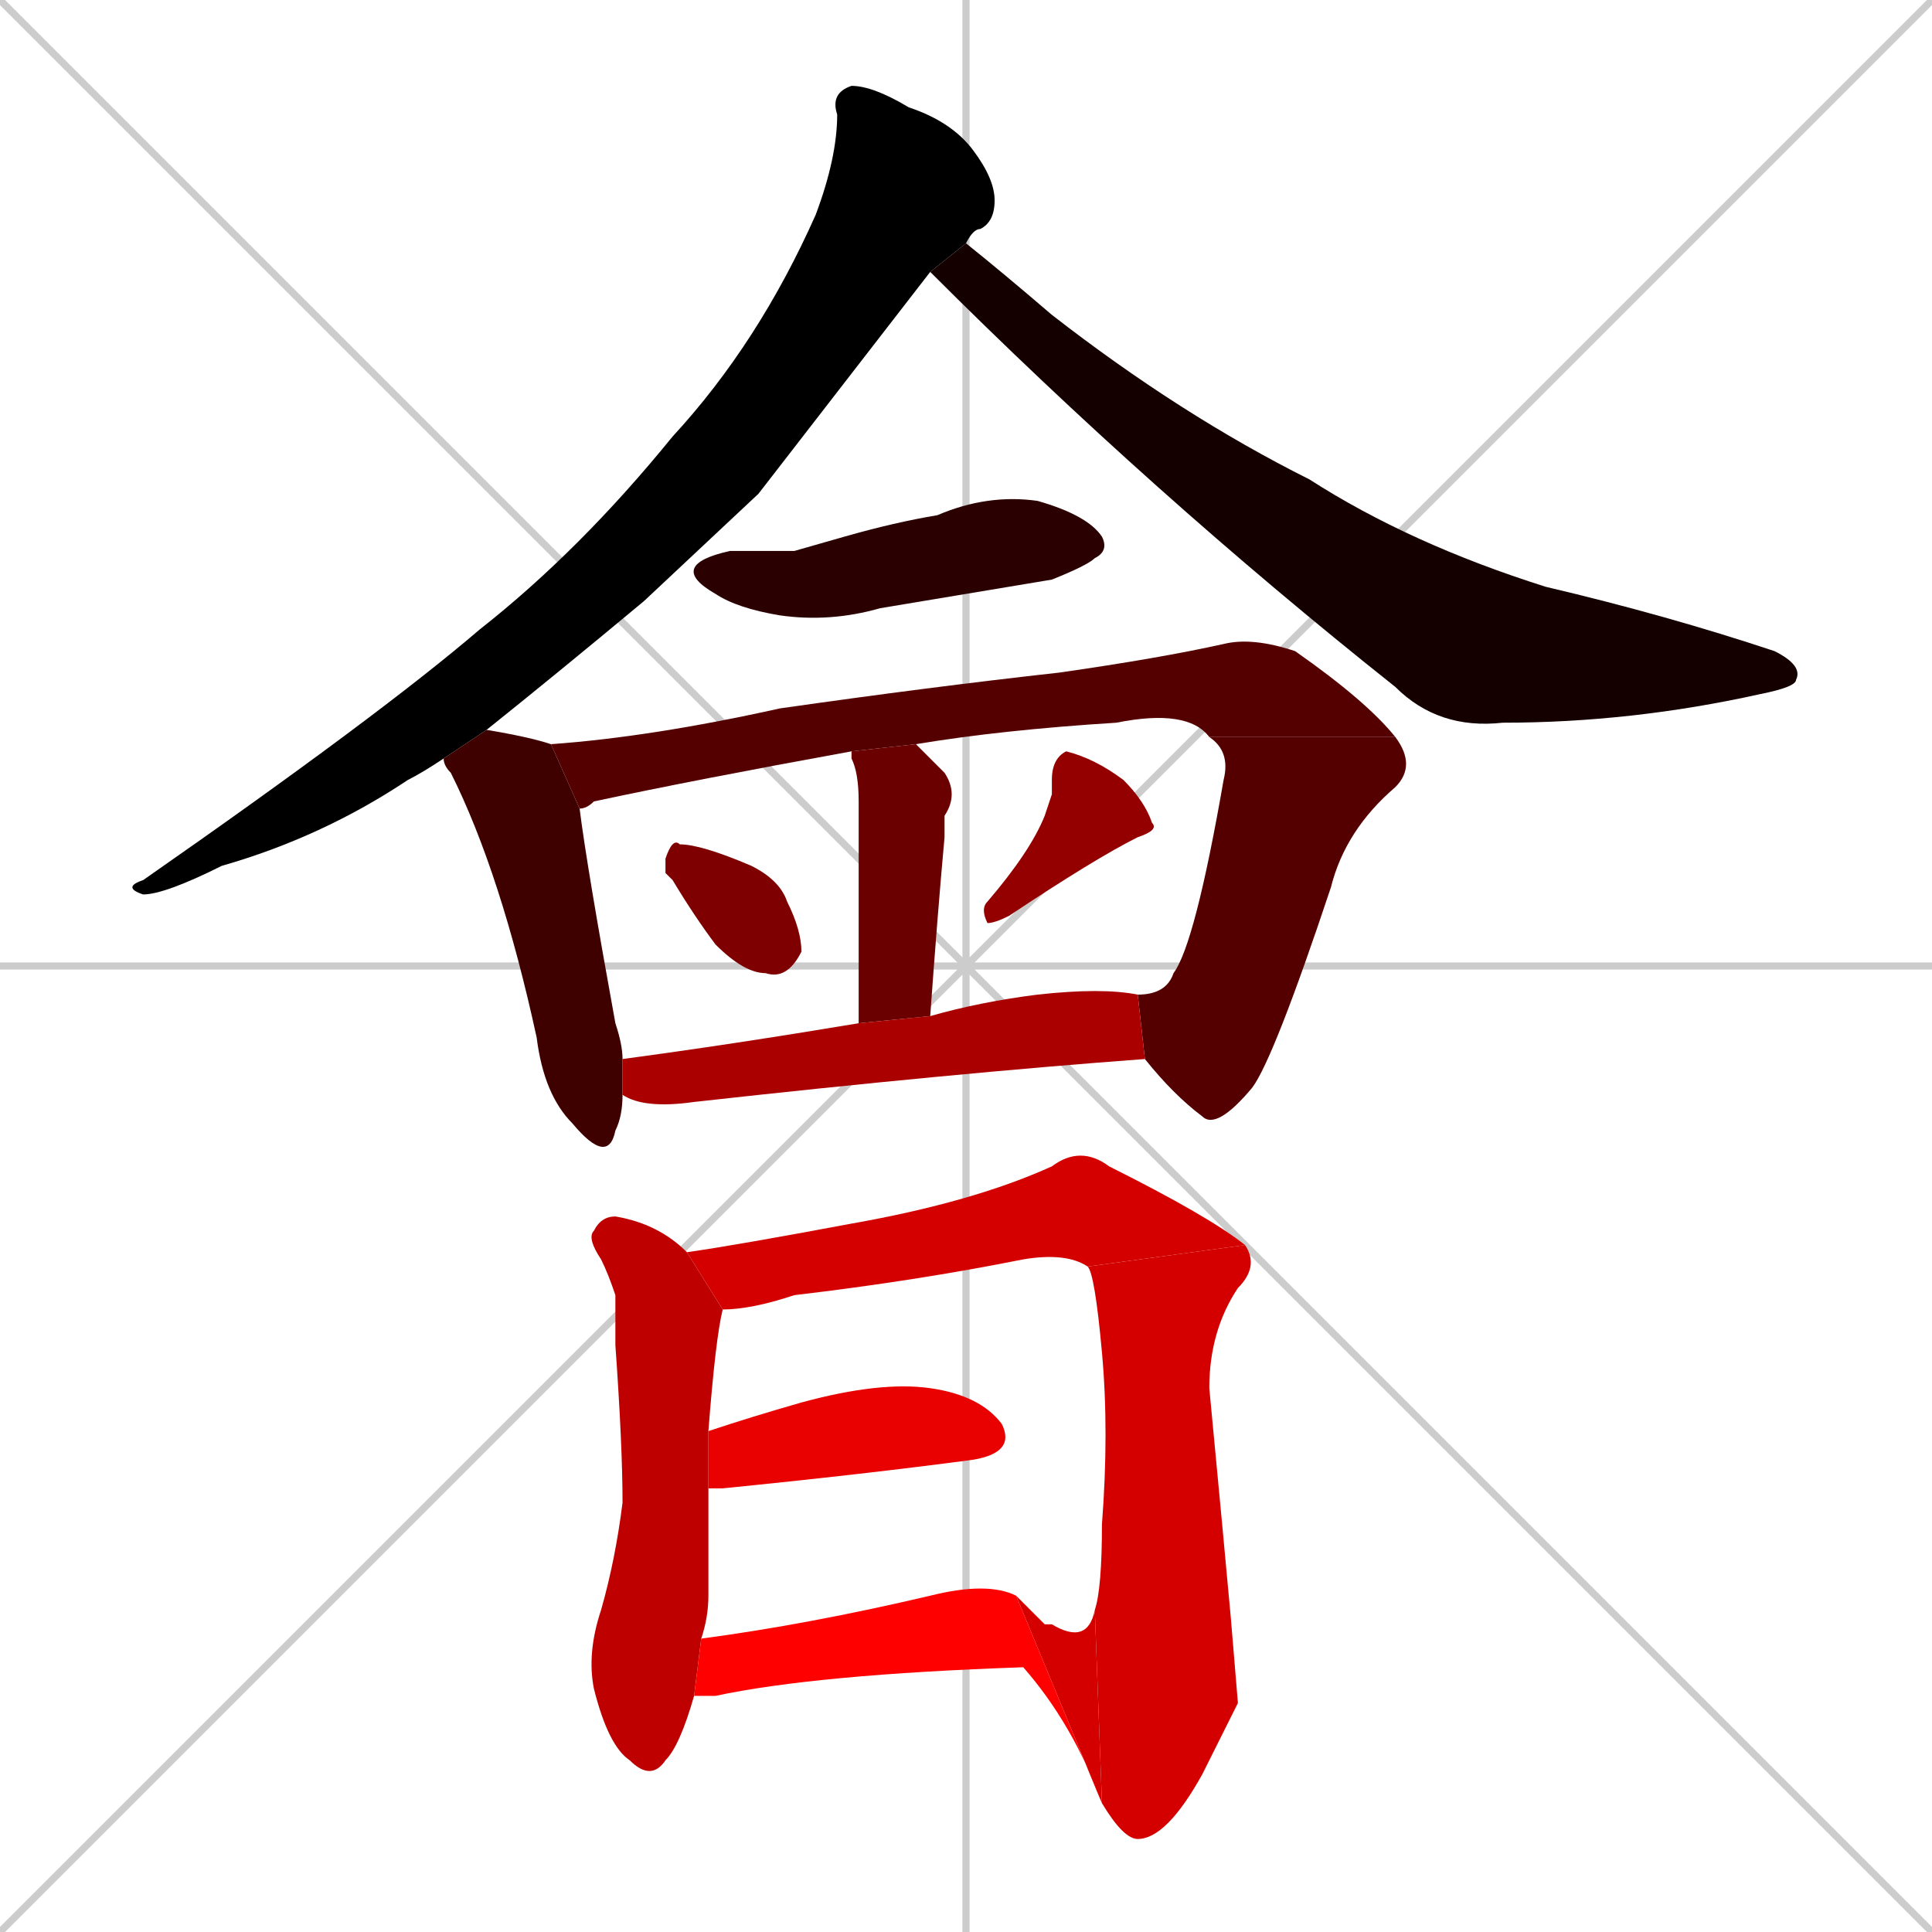<svg xmlns="http://www.w3.org/2000/svg" xmlns:xlink="http://www.w3.org/1999/xlink" width="270" height="270"><path d="M 0 0 L 270 270 M 270 0 L 0 270 M 135 0 L 135 270 M 0 135 L 270 135" stroke="#CCCCCC" /><path d="M 106 69 L 90 84 Q 78 94 68 102 L 62 106 Q 59 108 57 109 Q 45 117 31 121 Q 23 125 20 125 Q 17 124 20 123 Q 53 100 67 88 Q 81 77 94 61 Q 106 48 114 30 Q 117 22 117 16 Q 116 13 119 12 Q 122 12 127 15 Q 133 17 136 21 Q 139 25 139 28 Q 139 31 137 32 Q 136 32 135 34 L 130 38" fill="#000000" /><path d="M 135 34 Q 140 38 147 44 Q 165 58 183 67 Q 197 76 216 82 Q 233 86 248 91 Q 252 93 251 95 Q 251 96 246 97 Q 228 101 210 101 Q 201 102 195 96 Q 161 69 130 38" fill="#150000" /><path d="M 111 77 L 118 75 Q 125 73 131 72 Q 138 69 145 70 Q 152 72 154 75 Q 155 77 153 78 Q 152 79 147 81 Q 135 83 123 85 Q 116 87 109 86 Q 103 85 100 83 Q 93 79 102 77" fill="#2a0000" /><path d="M 68 102 Q 74 103 77 104 L 81 113 Q 82 121 86 143 Q 87 146 87 148 L 87 153 Q 87 156 86 158 Q 85 163 80 157 Q 76 153 75 145 Q 70 122 63 108 Q 62 107 62 106" fill="#3f0000" /><path d="M 77 104 Q 91 103 109 99 Q 130 96 148 94 Q 162 92 171 90 Q 175 89 181 91 Q 191 98 195 103 L 169 103 Q 166 99 156 101 Q 140 102 128 104 L 119 105 Q 97 109 83 112 Q 82 113 81 113" fill="#550000" /><path d="M 159 139 Q 163 139 164 136 Q 167 132 171 109 Q 172 105 169 103 L 195 103 Q 198 107 195 110 Q 188 116 186 124 Q 178 148 175 152 Q 170 158 168 156 Q 164 153 160 148" fill="#550000" /><path d="M 128 104 Q 130 106 132 108 Q 134 111 132 114 Q 132 115 132 117 Q 131 128 130 142 L 120 143 Q 120 115 120 112 Q 120 108 119 106 Q 119 106 119 105" fill="#6a0000" /><path d="M 93 122 L 93 120 Q 94 117 95 118 Q 98 118 105 121 Q 109 123 110 126 Q 112 130 112 133 Q 110 137 107 136 Q 104 136 100 132 Q 97 128 94 123" fill="#7f0000" /><path d="M 147 111 L 147 109 Q 147 106 149 105 Q 153 106 157 109 Q 160 112 161 115 Q 162 116 159 117 Q 153 120 141 128 Q 139 129 138 129 Q 137 127 138 126 Q 144 119 146 114" fill="#940000" /><path d="M 87 148 Q 102 146 120 143 L 130 142 Q 137 140 145 139 Q 154 138 159 139 Q 159 139 159 139 L 160 148 Q 133 150 97 154 Q 90 155 87 153" fill="#aa0000" /><path d="M 97 237 Q 95 244 93 246 Q 91 249 88 246 Q 85 244 83 236 Q 82 231 84 225 Q 86 218 87 210 Q 87 202 86 188 Q 86 184 86 181 Q 85 178 84 176 Q 82 173 83 172 Q 84 170 86 170 Q 92 171 96 175 L 101 183 Q 100 187 99 200 L 99 208 Q 99 216 99 223 Q 99 226 98 229" fill="#bf0000" /><path d="M 96 175 Q 103 174 119 171 Q 136 168 147 163 Q 151 160 155 163 Q 169 170 174 174 L 152 177 Q 149 175 143 176 Q 128 179 111 181 Q 105 183 101 183" fill="#d40000" /><path d="M 173 238 L 168 248 Q 163 257 159 257 Q 157 257 154 252 L 153 225 Q 154 222 154 213 Q 155 200 154 189 Q 153 178 152 177 L 174 174 Q 176 177 173 180 Q 169 186 169 194 Q 171 215 172 226" fill="#d40000" /><path d="M 154 252 L 142 223 Q 143 224 146 227 Q 147 227 147 227 Q 152 230 153 225" fill="#d40000" /><path d="M 99 200 Q 105 198 112 196 Q 123 193 130 194 Q 137 195 140 199 Q 142 203 136 204 Q 121 206 101 208 Q 100 208 99 208" fill="#e90000" /><path d="M 154 252 Q 150 241 143 233 Q 114 234 100 237 Q 99 237 97 237 L 98 229 Q 113 227 130 223 Q 138 221 142 223" fill="#ff0000" /></svg>